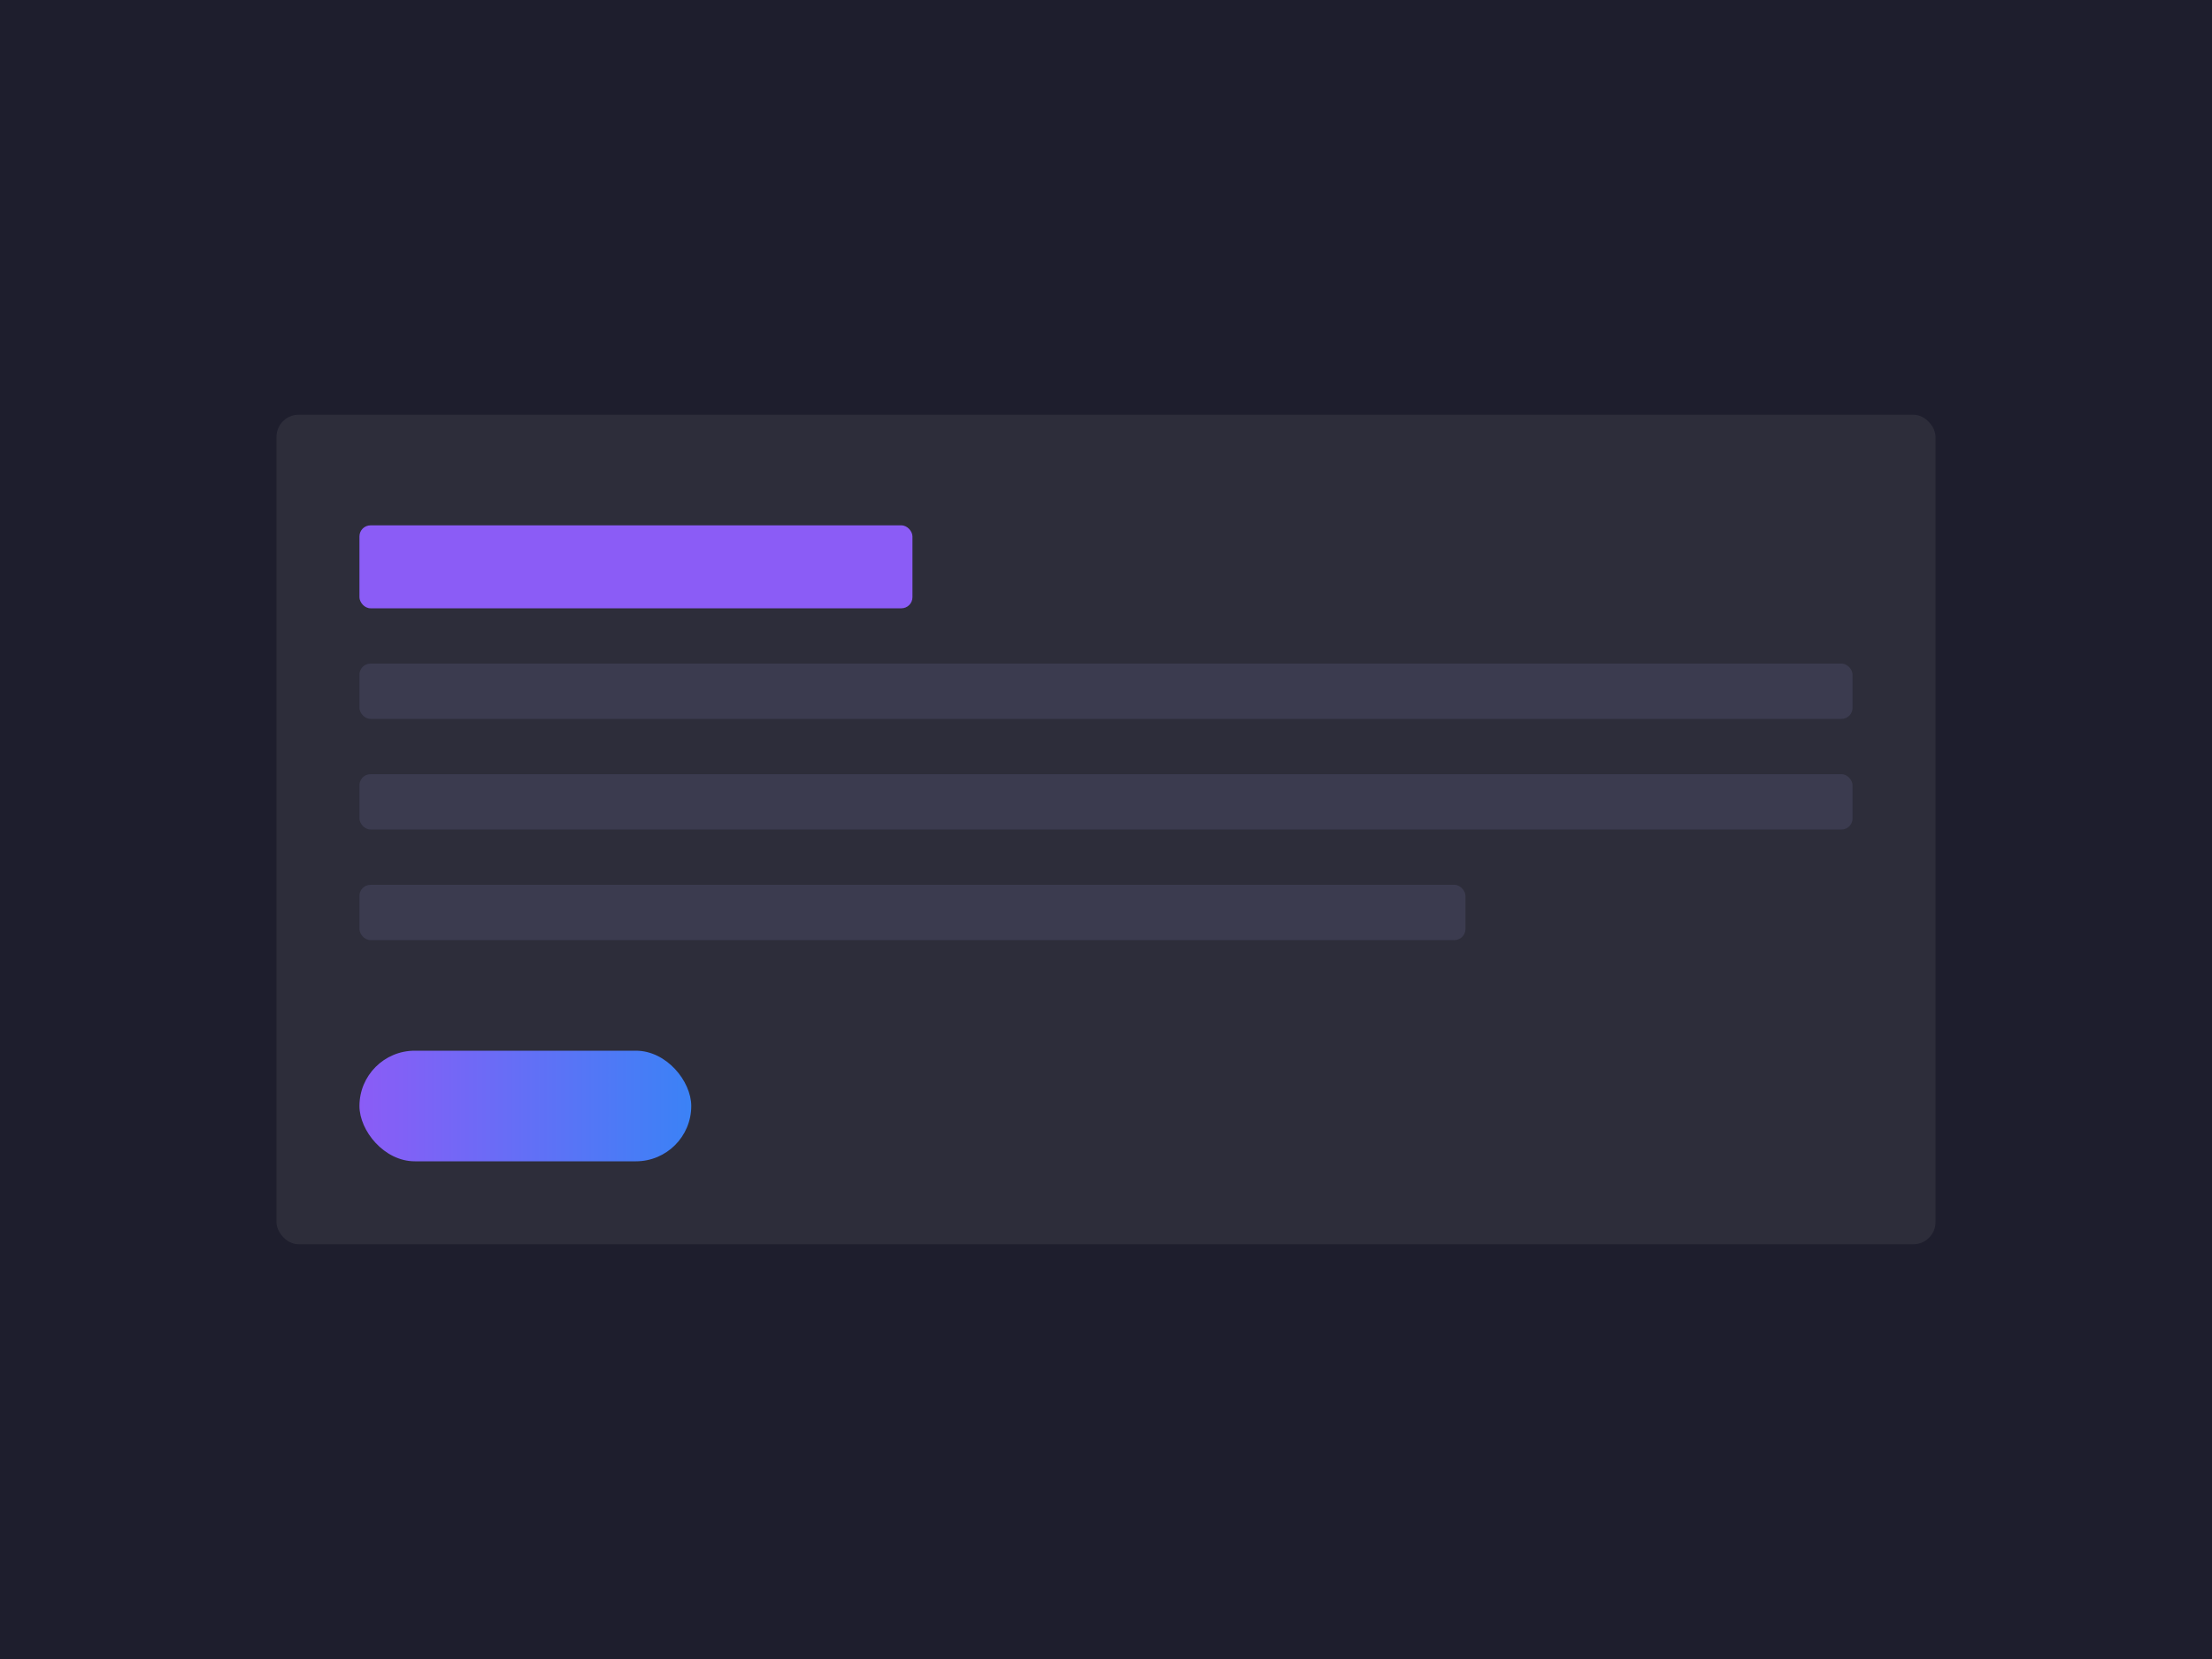 <svg width="800" height="600" viewBox="0 0 800 600" fill="none" xmlns="http://www.w3.org/2000/svg">
  <rect width="800" height="600" fill="#1E1E2D"/>
  <rect x="100" y="150" width="600" height="300" rx="8" fill="#2D2D3A"/>
  <rect x="130" y="190" width="200" height="30" rx="4" fill="#8B5CF6"/>
  <rect x="130" y="240" width="540" height="20" rx="4" fill="#3B3B4F"/>
  <rect x="130" y="280" width="540" height="20" rx="4" fill="#3B3B4F"/>
  <rect x="130" y="320" width="400" height="20" rx="4" fill="#3B3B4F"/>
  <rect x="130" y="380" width="120" height="40" rx="20" fill="url(#paint0_linear)"/>
  <defs>
    <linearGradient id="paint0_linear" x1="130" y1="400" x2="250" y2="400" gradientUnits="userSpaceOnUse">
      <stop stop-color="#8B5CF6"/>
      <stop offset="1" stop-color="#3B82F6"/>
    </linearGradient>
  </defs>
</svg>
